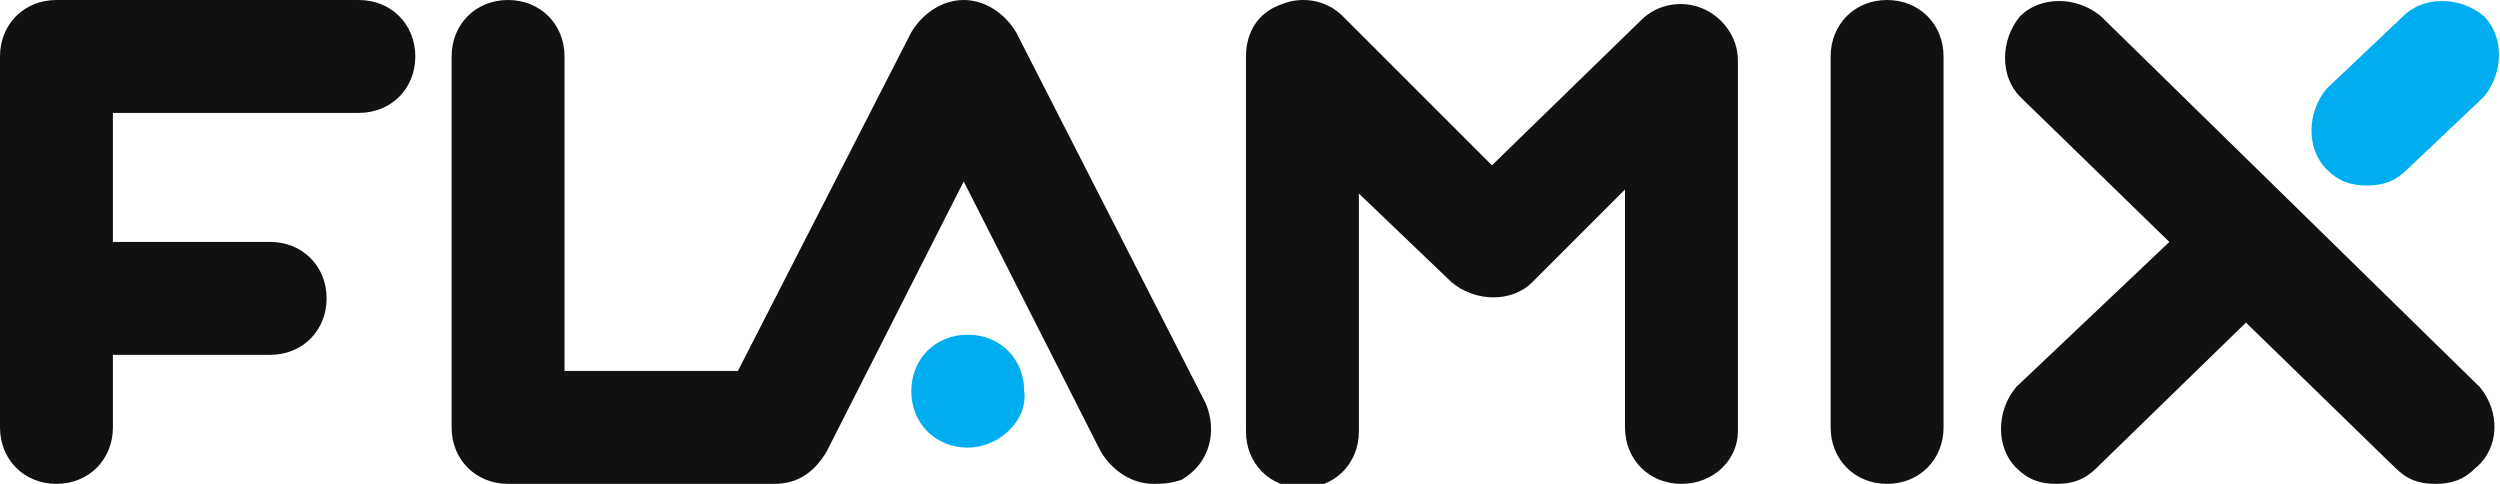 <?xml version="1.0" encoding="UTF-8" standalone="no"?>
<!-- Generator: Adobe Illustrator 22.0.1, SVG Export Plug-In . SVG Version: 6.00 Build 0)  -->
<svg id="Шар_1" xmlns="http://www.w3.org/2000/svg" xml:space="preserve" viewBox="0 0 62 12" version="1.1" y="0px" x="0px" xmlns:xlink="http://www.w3.org/1999/xlink" enable-background="new 0 0 62 12">
<path fill="#111" clip-rule="evenodd" d="m61.4 11.6c-0.3 0.3-0.6 0.4-1 0.4s-0.7-0.1-1-0.4l-3.7-3.6-3.7 3.6c-0.3 0.3-0.6 0.4-1 0.4s-0.7-0.1-1-0.4c-0.5-0.5-0.5-1.4 0-2l3.8-3.6-3.7-3.6c-0.5-0.5-0.5-1.4 0-2 0.5-0.5 1.4-0.5 2 0l9.4 9.2c0.5 0.6 0.5 1.5-0.1 2zm-14.6 0.4c-0.8 0-1.4-0.6-1.4-1.4v-9.2c0-0.8 0.6-1.4 1.4-1.4s1.4 0.6 1.4 1.4v9.2c0 0.8-0.6 1.4-1.4 1.4zm-5.1 0c-0.8 0-1.4-0.6-1.4-1.4v-5.9l-2.3 2.3c-0.5 0.5-1.4 0.5-2 0l-2.3-2.2v5.9c0 0.8-0.6 1.4-1.4 1.4s-1.4-0.6-1.4-1.4v-9.3c0-0.6 0.3-1.1 0.9-1.3 0.5-0.2 1.1-0.1 1.5 0.3l3.7 3.7 3.7-3.6c0.4-0.4 1-0.5 1.5-0.3s0.9 0.7 0.9 1.3v9.2c0 0.7-0.6 1.3-1.4 1.3zm-13.1 0c-0.5 0-1-0.3-1.3-0.8l-3.4-6.7-3.4 6.7c-0.3 0.5-0.7 0.8-1.3 0.8h-6.6c-0.8 0-1.4-0.6-1.4-1.4v-9.2c0-0.8 0.6-1.4 1.4-1.4s1.4 0.6 1.4 1.4v7.8h4.3l4.3-8.4c0.3-0.5 0.8-0.8 1.3-0.8s1 0.3 1.3 0.8l4.7 9.2c0.3 0.7 0.1 1.5-0.6 1.9-0.3 0.1-0.5 0.1-0.7 0.1zm-19.7-9.2h-6.1v3.2h3.9c0.8 0 1.4 0.6 1.4 1.4s-0.6 1.4-1.4 1.4h-3.9v1.8c0 0.8-0.6 1.4-1.4 1.4s-1.4-0.6-1.4-1.4v-9.2c0-0.8 0.6-1.4 1.4-1.4h7.5c0.8 0 1.4 0.6 1.4 1.4s-0.6 1.4-1.4 1.4z" fill-rule="evenodd"/>
<path fill="#00AEEF" clip-rule="evenodd" d="m61.6 2.4l-1.9 1.8c-0.3 0.3-0.6 0.4-1 0.4s-0.7-0.1-1-0.4c-0.5-0.5-0.5-1.4 0-2l1.9-1.8c0.5-0.5 1.4-0.5 2 0 0.5 0.5 0.5 1.4 0 2zm-37.6 8.7c-0.8 0-1.4-0.6-1.4-1.4s0.6-1.4 1.4-1.4 1.4 0.6 1.4 1.4c0.1 0.7-0.6 1.4-1.4 1.4z" fill-rule="evenodd"/>
</svg>
